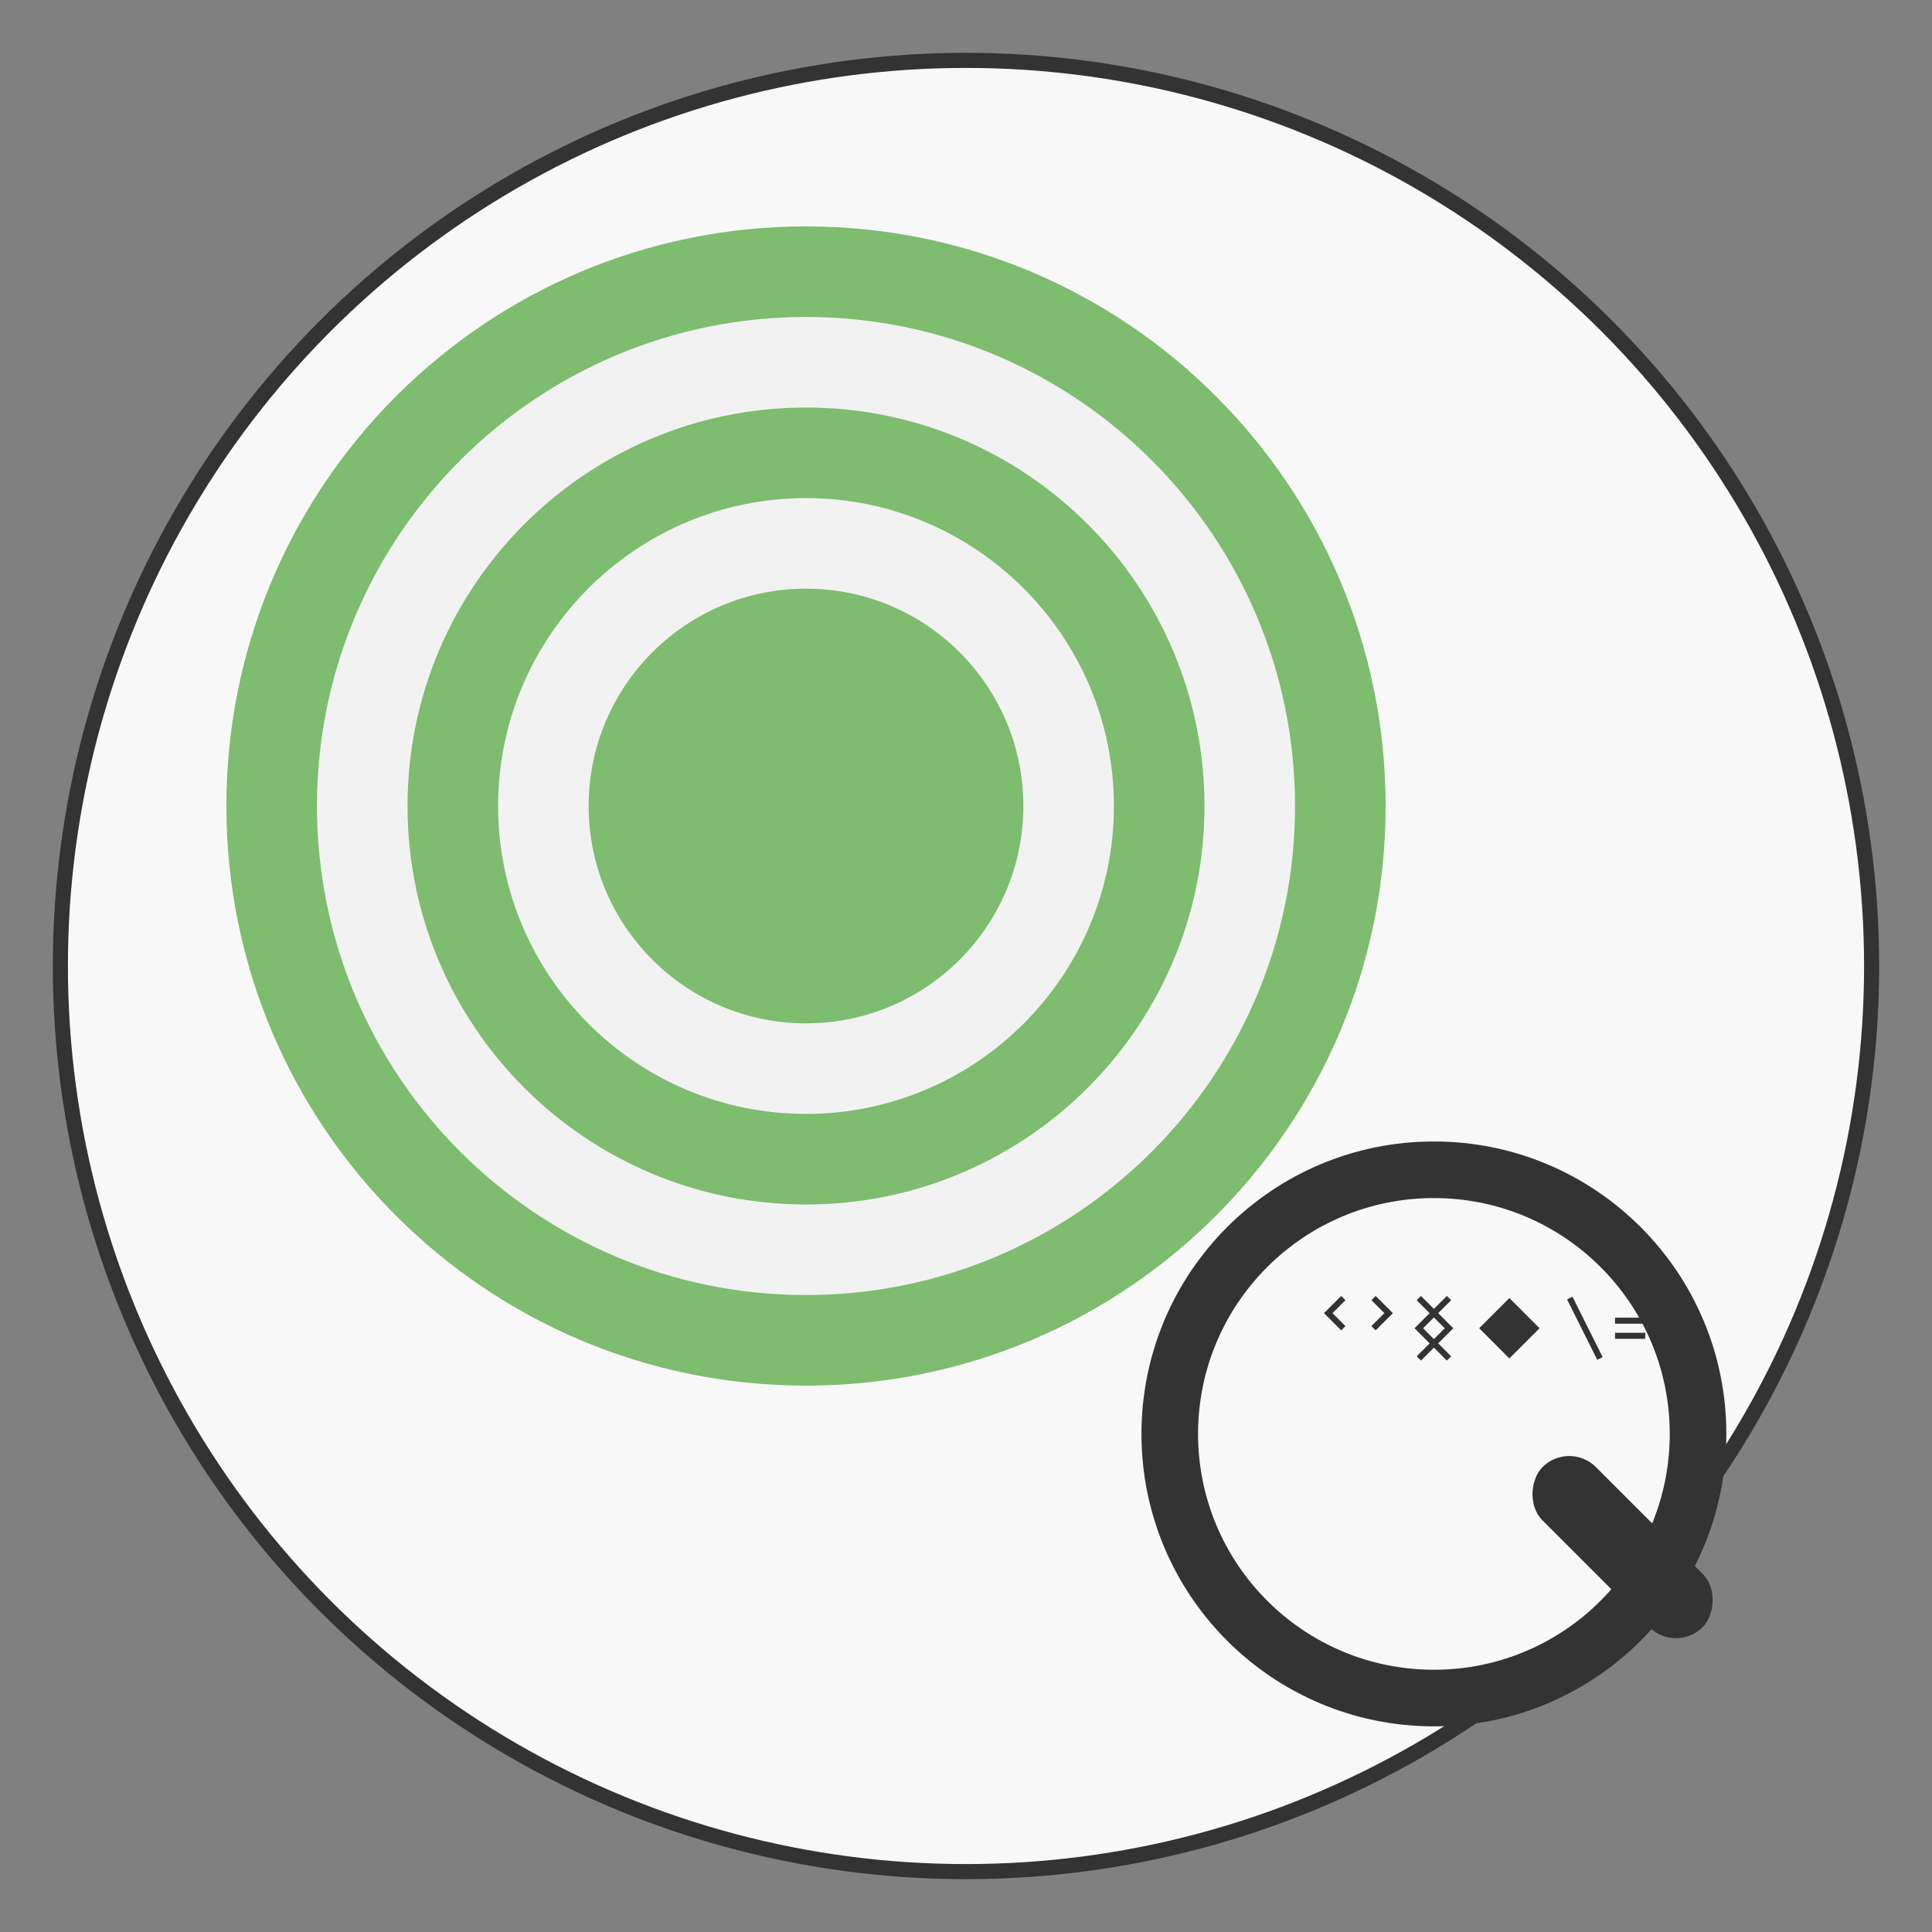 <svg width="256" height="256" viewBox="0 0 256 256" xmlns="http://www.w3.org/2000/svg">
  <rect x="0" y="0" width="256" height="256" fill="#808080" stroke="none"/>
  <!-- Background circle -->
  <circle cx="128" cy="128" r="120" fill="#f8f8f8" stroke="#333" stroke-width="2"/>
  
  <!-- OpenStreetMap Logo (simplified) -->
  <g transform="translate(30, 30) scale(0.6)">
    <path d="M 128 0 C 57.3 0 0 57.3 0 128 s 57.3 128 128 128 s 128 -57.3 128 -128 S 198.7 0 128 0 z" fill="#7EBC6F"/>
    <path d="M 128 20 c 59.6 0 108 48.4 108 108 s -48.4 108 -108 108 S 20 187.6 20 128 S 68.4 20 128 20 z" fill="#F2F2F2"/>
    <path d="M 128 40 c 48.6 0 88 39.4 88 88 s -39.4 88 -88 88 s -88 -39.4 -88 -88 S 79.4 40 128 40 z" fill="#7EBC6F"/>
    <path d="M 128 60 c 37.5 0 68 30.5 68 68 s -30.5 68 -68 68 s -68 -30.5 -68 -68 S 90.5 60 128 60 z" fill="#F2F2F2"/>
    <path d="M 128 80 c 26.5 0 48 21.5 48 48 s -21.5 48 -48 48 s -48 -21.5 -48 -48 s 21.5 -48 48 -48 z" fill="#7EBC6F"/>
  </g>
  
  <!-- Magnifying Glass -->
  <g transform="translate(150, 150) scale(0.5)">
    <!-- Handle -->
    <rect x="100" y="100" width="60" height="20" rx="10" transform="rotate(45, 130, 110)" fill="#333"/>
    <!-- Lens -->
    <circle cx="80" cy="80" r="70" fill="none" stroke="#333" stroke-width="15" fill-opacity="0.1"/>
    
    <!-- Vibe Coding Icons -->
    <g transform="translate(40, 40) scale(0.4)">
      <!-- Curly Braces -->
      <path d="M40 10 L30 20 L40 30 M60 10 L70 20 L60 30" stroke="#333" stroke-width="4" fill="none"/>
      <!-- Code Brackets -->
      <path d="M90 10 L110 30 L90 50 M110 10 L90 30 L110 50" stroke="#333" stroke-width="4" fill="none"/>
      <!-- Greater/Less Than -->
      <path d="M130 30 L150 10 L150 50 L130 30 Z M170 30 L150 10 L150 50 L170 30 Z" fill="#333"/>
      <!-- Slash -->
      <path d="M190 10 L210 50" stroke="#333" stroke-width="4"/>
      <!-- Equal Signs -->
      <path d="M220 25 L240 25 M220 35 L240 35" stroke="#333" stroke-width="4"/>
    </g>
  </g>
</svg>